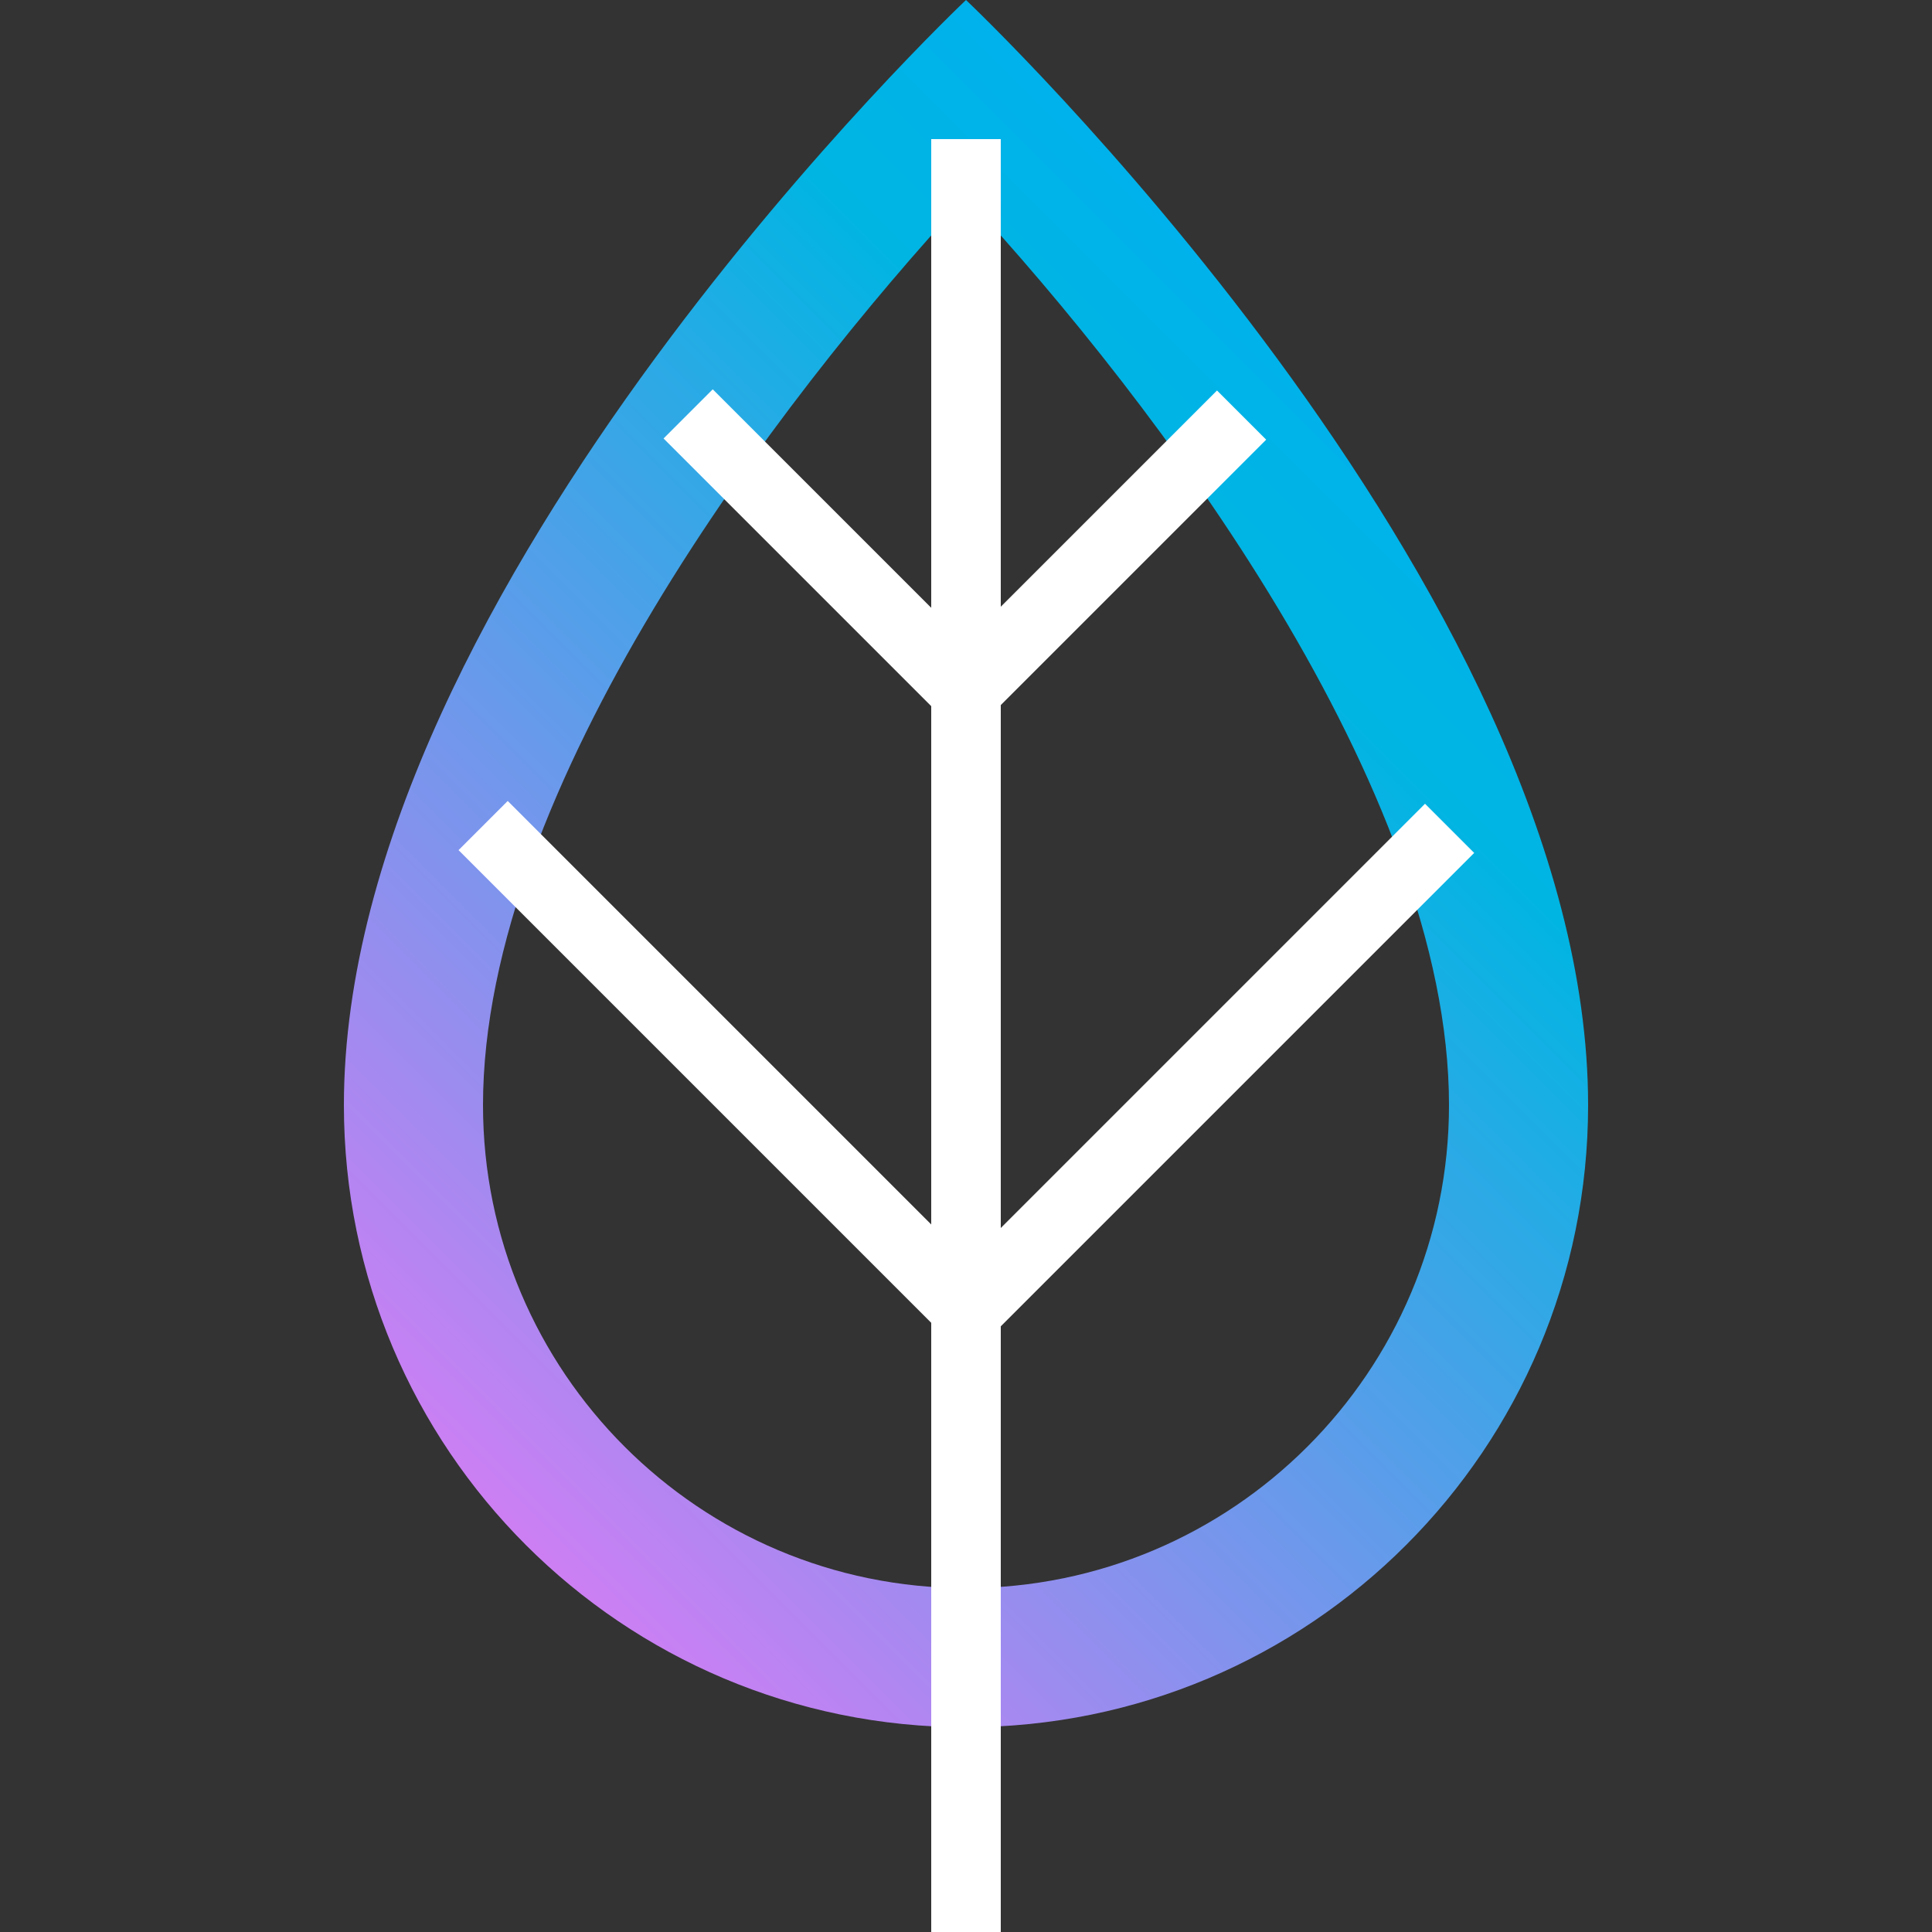 <?xml version="1.0" encoding="utf-8"?>
<svg version="1.1" id="icons" xmlns="http://www.w3.org/2000/svg" xmlns:xlink="http://www.w3.org/1999/xlink" x="0px" y="0px"
	 viewBox="0 0 50 50" style="enable-background:new 0 0 50 50;" xml:space="preserve">
<rect x="0" y="0" width="50" height="50" fill="#333333" stroke="none"/>
<g>
	<linearGradient id="seo-gradient" gradientUnits="userSpaceOnUse" x1="44.742" y1="5.902" x2="7.733" y2="42.91">
		<stop offset="0" style="stop-color:#00ACFB"/>
		<stop offset="0.3" style="stop-color:#00B5E2"/>
		<stop offset="1" style="stop-color:#F674F7"/>
	</linearGradient>
	<path style="fill:url(#seo-gradient);" d="M25,5.1c4.9,5.3,12.5,15.3,12.5,23.5c0,6.9-5.6,12.5-12.5,12.5s-12.5-5.6-12.5-12.5
		C12.5,20.4,20.1,10.4,25,5.1 M25,0C25,0,8.9,15.2,8.9,28.6c0,8.9,7.2,16.1,16.1,16.1s16.1-7.2,16.1-16.1C41.1,15.2,25,0,25,0L25,0z
		"/>
	<rect style="fill:#FFFFFF;" x="24.1" y="3.6" width="1.8" height="46.4"/>
	<rect style="fill:#FFFFFF;" x="23.5" y="13.4" transform="matrix(0.707 -0.707 0.707 0.707 -1.733 24.387)" width="10.1" height="1.8"/>
	<rect style="fill:#FFFFFF;" x="22.4" y="26.8" transform="matrix(0.707 -0.707 0.707 0.707 -10.419 30.204)" width="17.7" height="1.8"/>
	<rect style="fill:#FFFFFF;" x="20.5" y="9.2" transform="matrix(0.707 -0.707 0.707 0.707 -3.825 19.337)" width="1.8" height="10.1"/>
	<rect style="fill:#FFFFFF;" x="17.9" y="18.8" transform="matrix(0.707 -0.707 0.707 0.707 -14.08 21.365)" width="1.8" height="17.7"/>
</g>
</svg>
